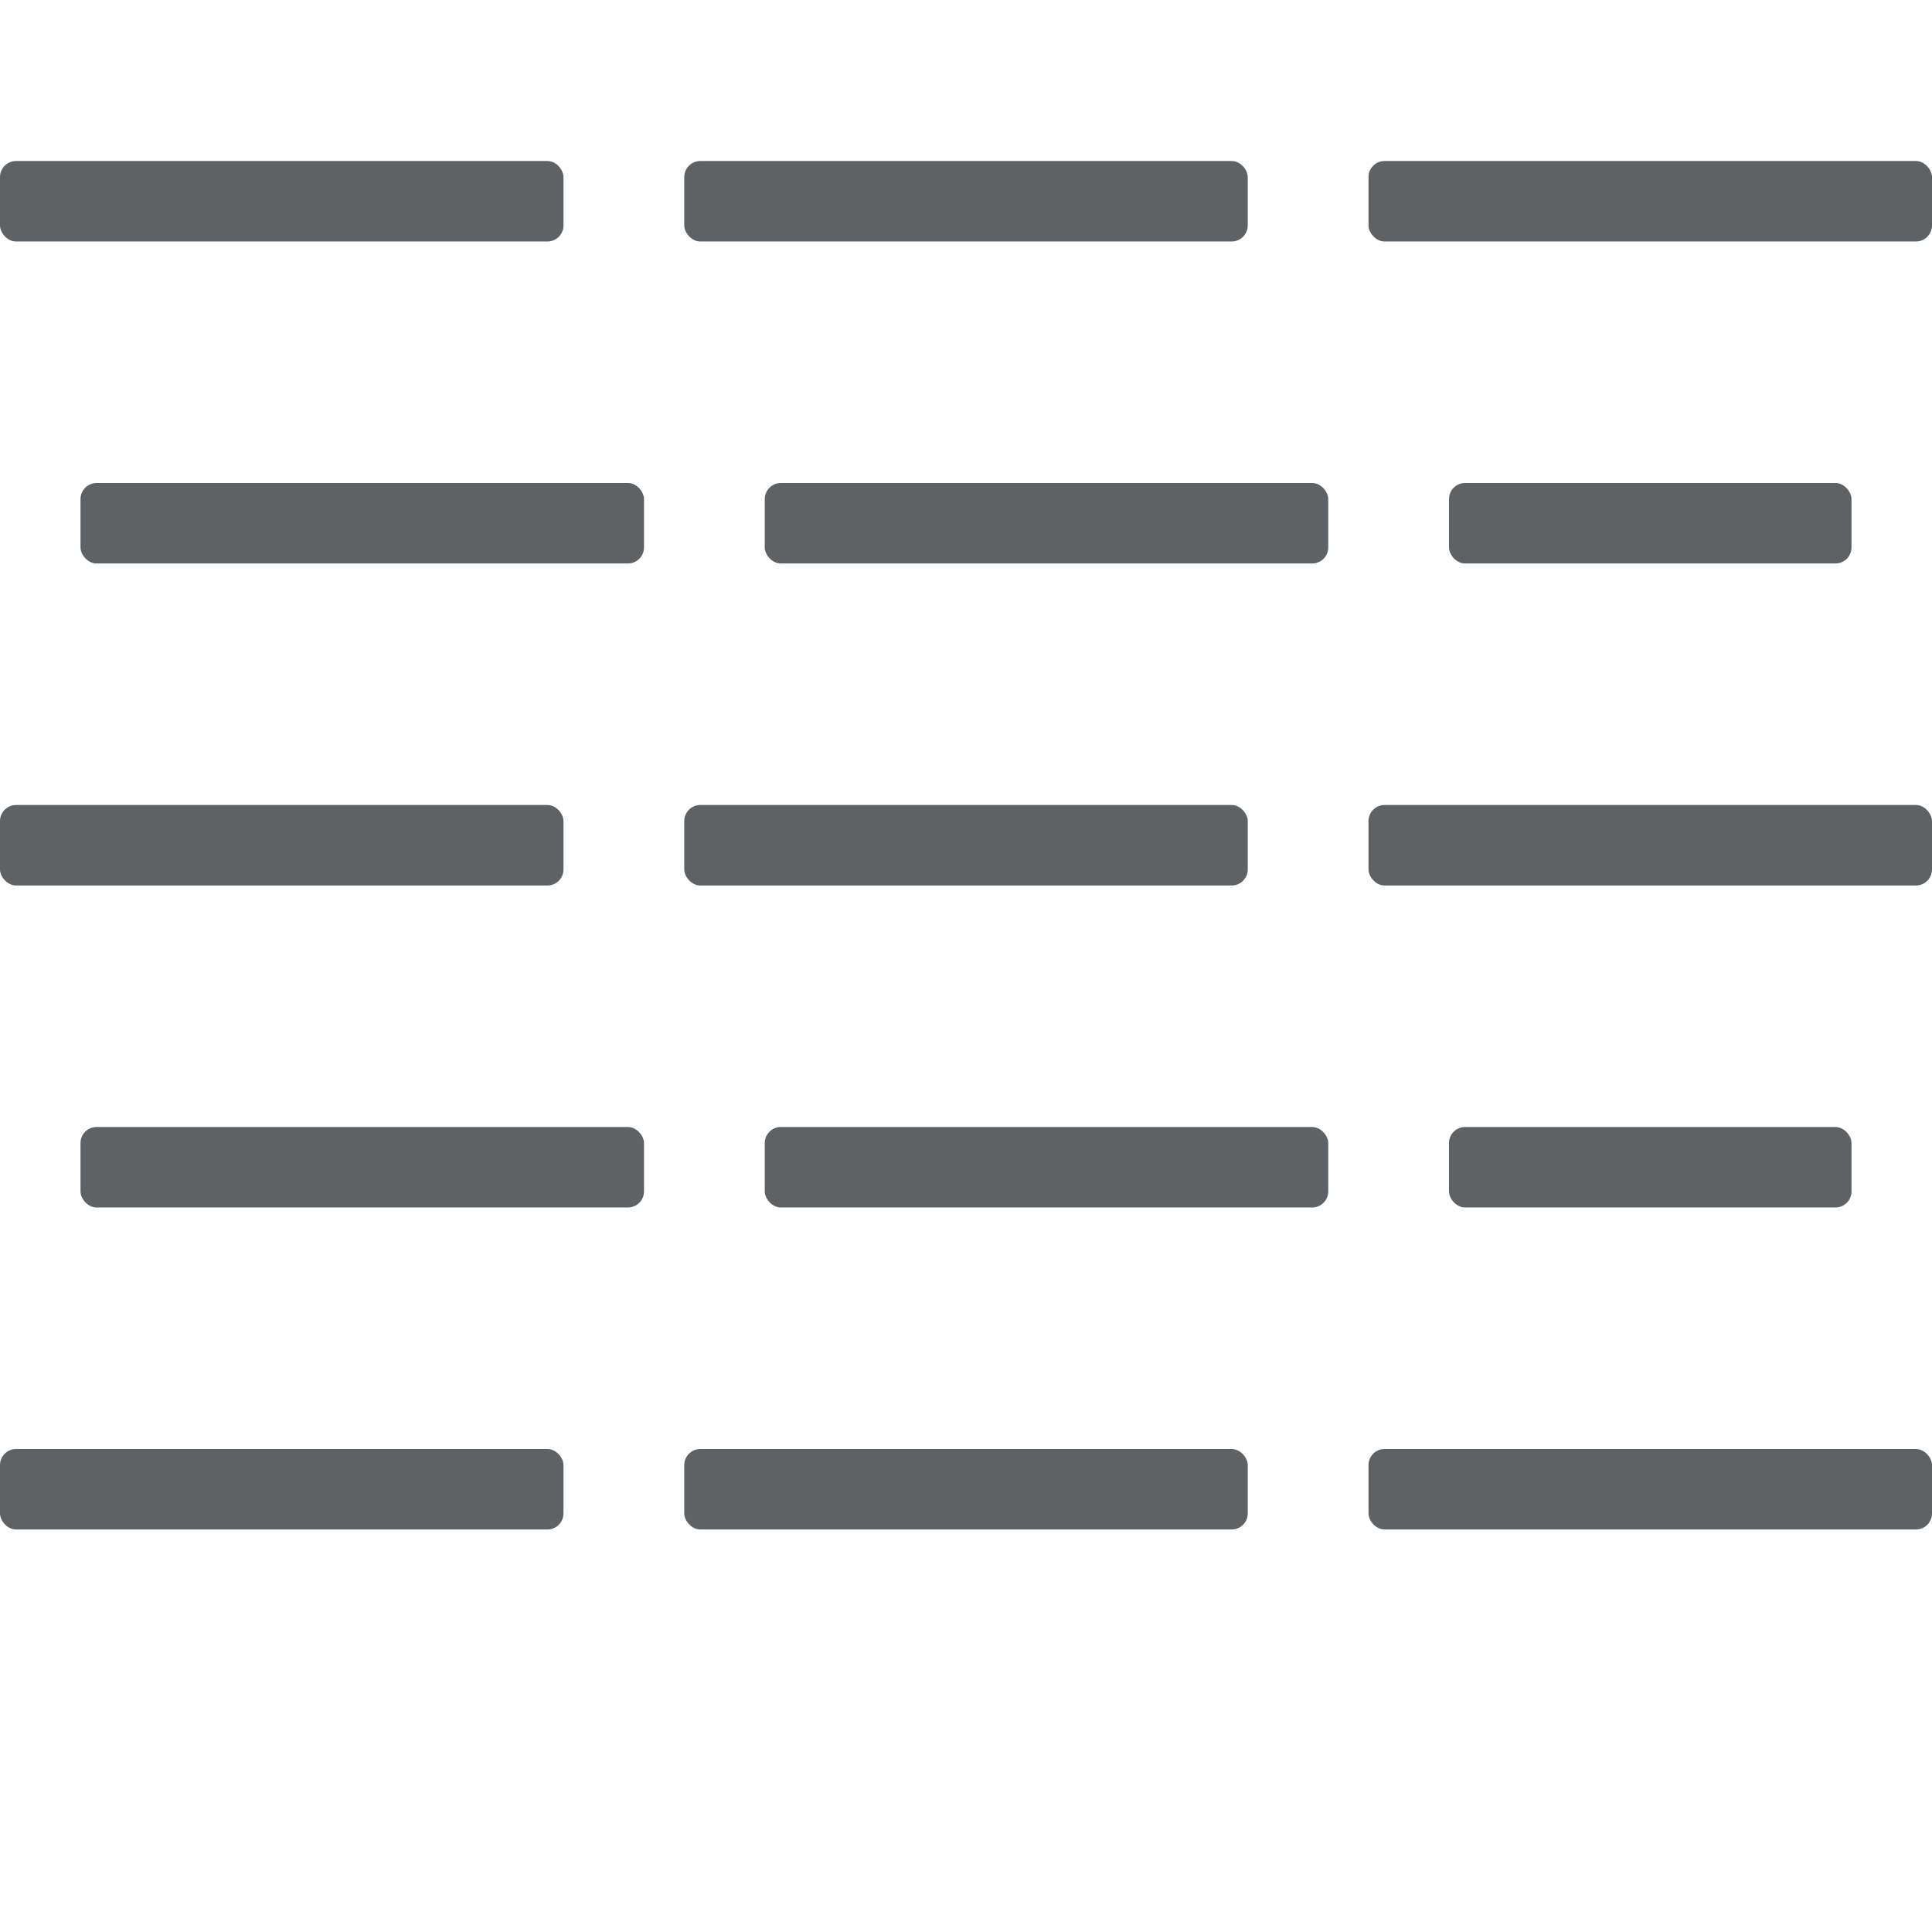 <svg xmlns='http://www.w3.org/2000/svg' width='240' height='240' viewBox='0 0 240 240'><rect width='240' height='240' fill='none'/><g fill='#1a1f24' opacity='0.7'><rect x='0' y='20' width='70' height='10' rx='2'/><rect x='85' y='20' width='70' height='10' rx='2'/><rect x='170' y='20' width='70' height='10' rx='2'/><rect x='10' y='60' width='70' height='10' rx='2'/><rect x='95' y='60' width='70' height='10' rx='2'/><rect x='180' y='60' width='50' height='10' rx='2'/><rect x='0' y='100' width='70' height='10' rx='2'/><rect x='85' y='100' width='70' height='10' rx='2'/><rect x='170' y='100' width='70' height='10' rx='2'/><rect x='10' y='140' width='70' height='10' rx='2'/><rect x='95' y='140' width='70' height='10' rx='2'/><rect x='180' y='140' width='50' height='10' rx='2'/><rect x='0' y='180' width='70' height='10' rx='2'/><rect x='85' y='180' width='70' height='10' rx='2'/><rect x='170' y='180' width='70' height='10' rx='2'/></g></svg>